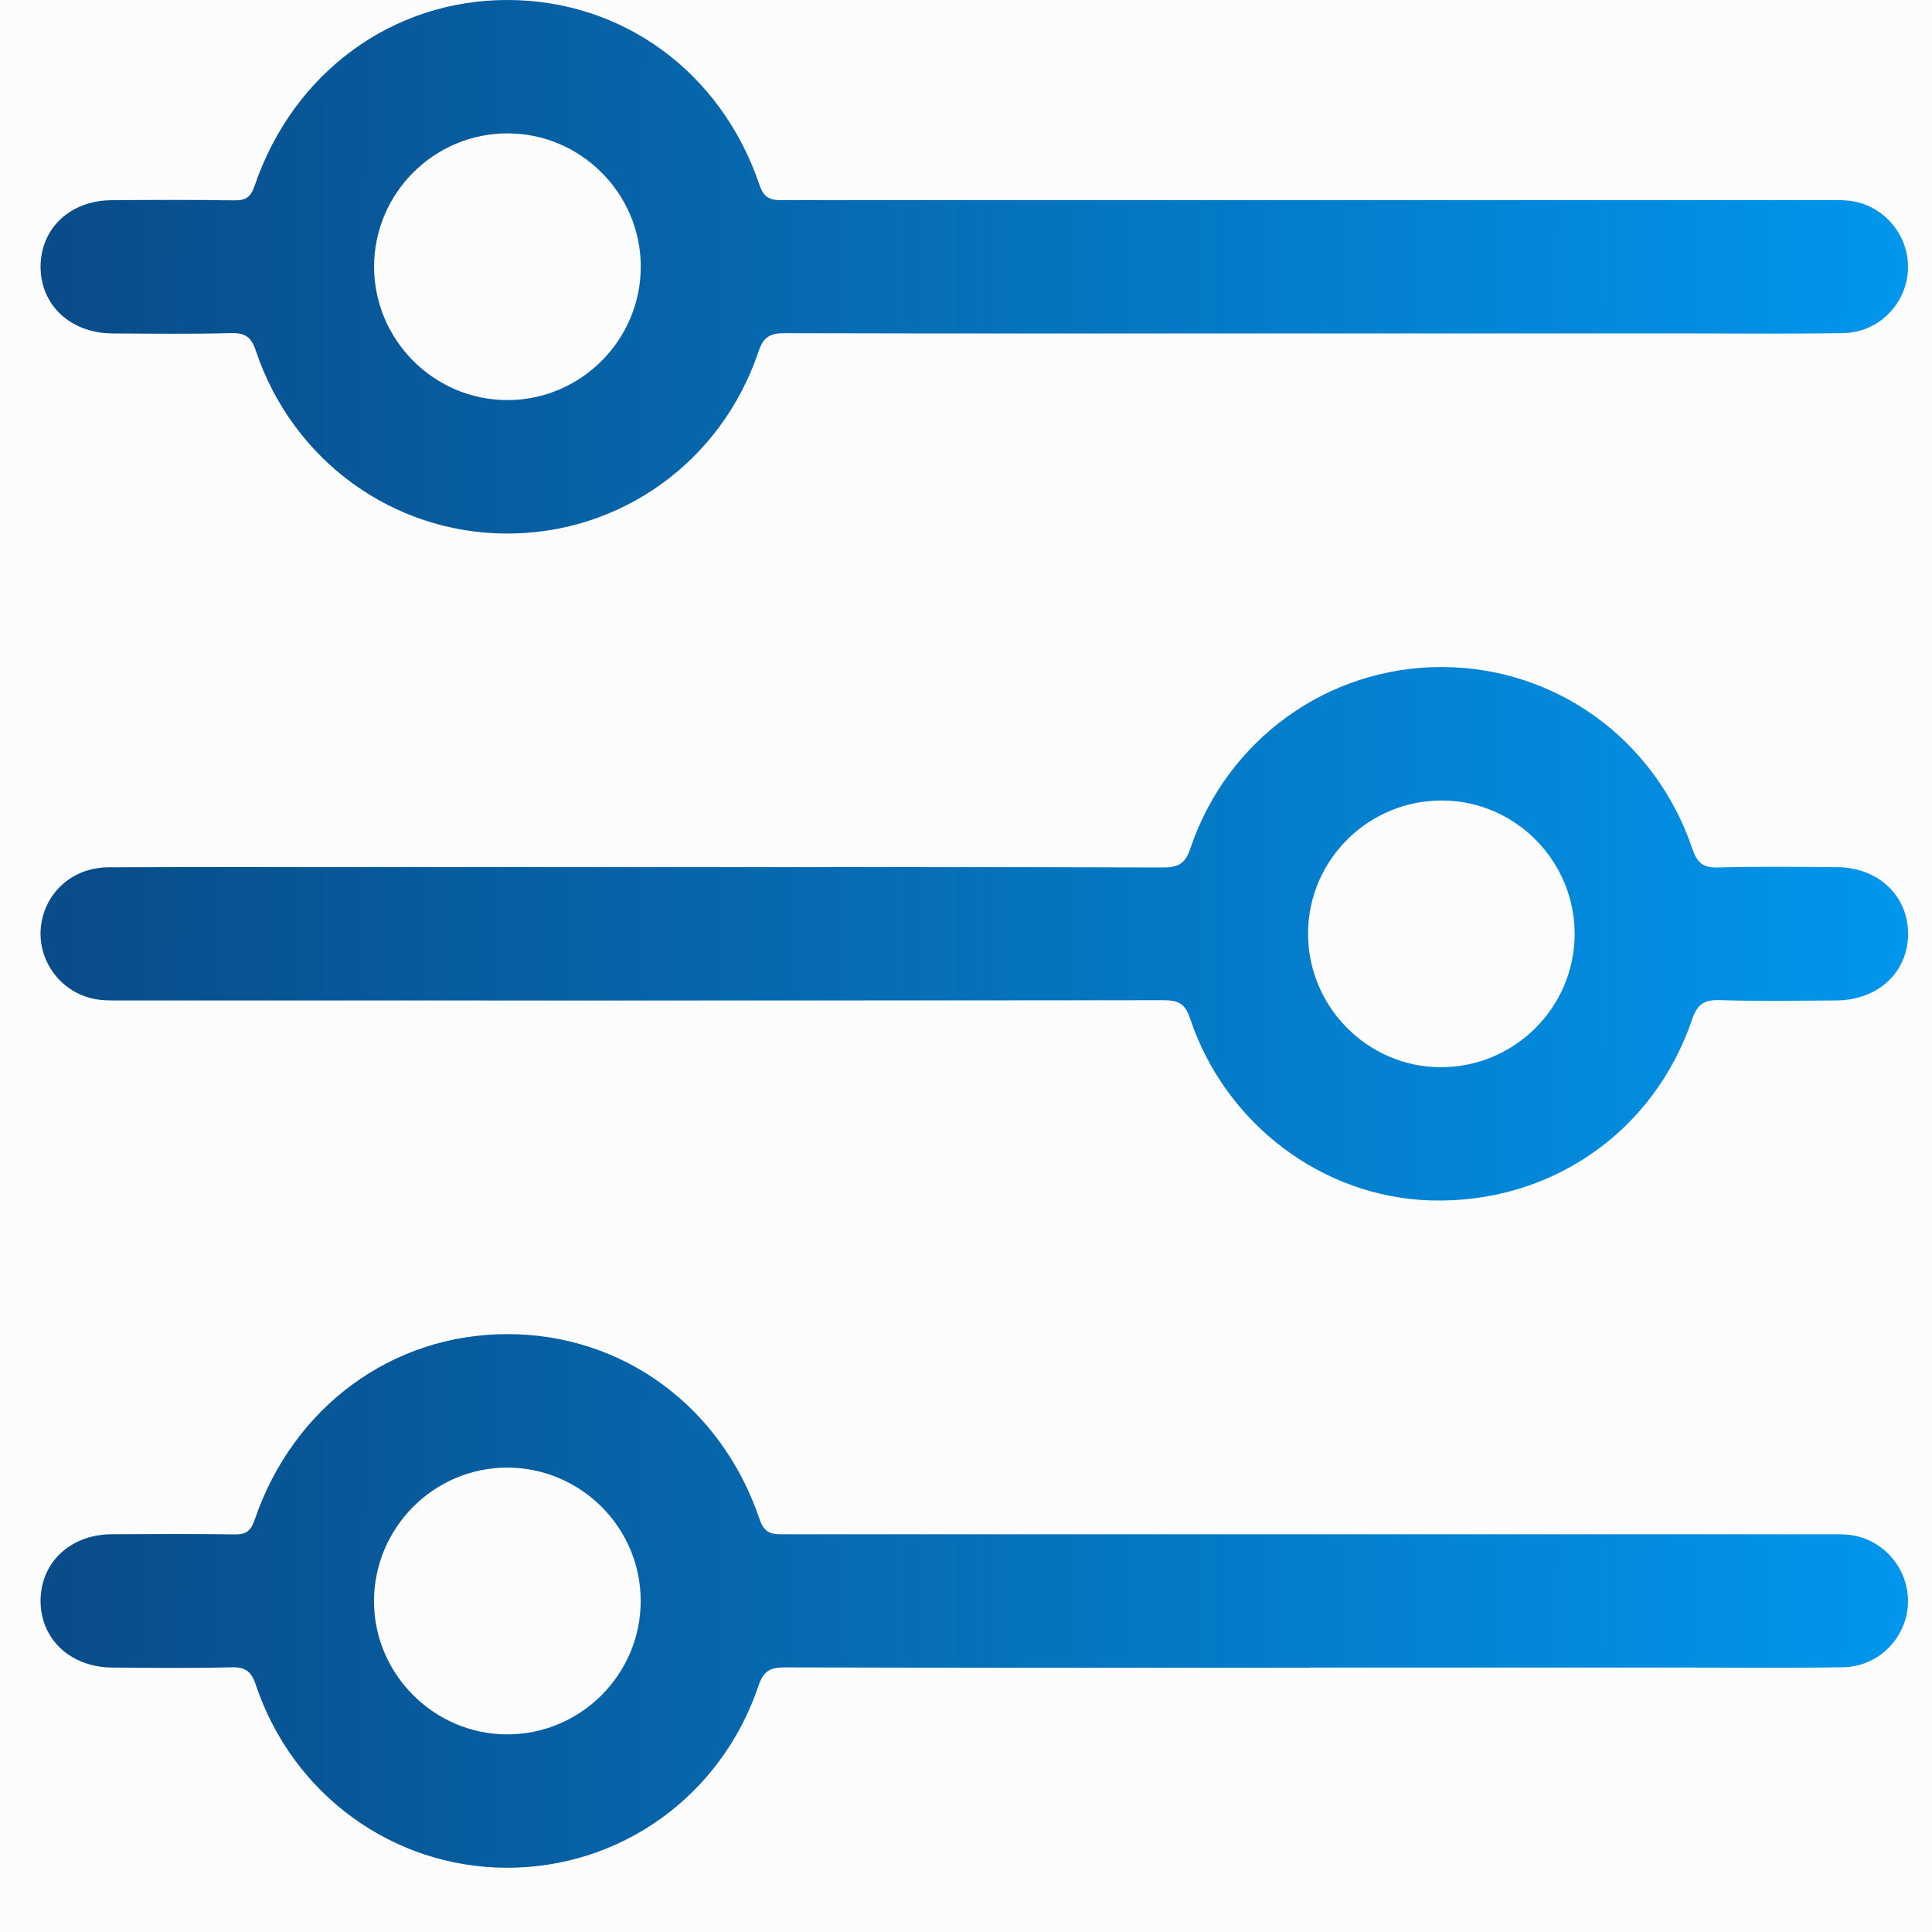 <svg width="24" height="24" viewBox="0 0 24 24" fill="none" xmlns="http://www.w3.org/2000/svg">
<rect width="24" height="24" fill="#F2F2F2"/>
<g id="Inventory - Product 7" clip-path="url(#clip0_0_1)">
<rect width="1920" height="1659" transform="translate(-932 -641)" fill="white"/>
<path id="Vector" d="M1354 -690H-957V1129H1354V-690Z" fill="url(#paint0_linear_0_1)"/>
<g id="background" filter="url(#filter0_d_0_1)">
<rect x="-633" y="-47" width="1516" height="983" rx="10" fill="#FCFCFC"/>
</g>
<g id="Column Options">
<rect id="Rectangle 222" x="-14.785" y="-12.445" width="228.753" height="48.89" rx="4.995" fill="#FCFCFC" stroke="url(#paint1_linear_0_1)" stroke-width="1.11"/>
<g id="Group 18467">
<path id="Vector_2" d="M7.944 10.772C10.109 10.772 12.274 10.769 14.439 10.776C14.629 10.776 14.721 10.738 14.787 10.54C15.245 9.182 16.496 8.286 17.905 8.286C19.318 8.286 20.559 9.178 21.022 10.541C21.083 10.72 21.157 10.782 21.345 10.776C21.836 10.762 22.328 10.769 22.82 10.772C23.328 10.775 23.697 11.121 23.703 11.59C23.708 12.07 23.335 12.425 22.813 12.428C22.33 12.431 21.846 12.439 21.364 12.424C21.167 12.418 21.084 12.475 21.019 12.666C20.541 14.072 19.248 14.958 17.768 14.912C16.429 14.87 15.223 13.966 14.784 12.653C14.722 12.467 14.638 12.425 14.457 12.425C10.144 12.43 5.83 12.429 1.517 12.428C1.397 12.428 1.273 12.432 1.157 12.406C0.739 12.315 0.461 11.921 0.509 11.505C0.558 11.088 0.902 10.776 1.344 10.774C2.405 10.769 3.466 10.772 4.527 10.772C5.665 10.772 6.804 10.772 7.943 10.772H7.944ZM17.895 13.257C18.81 13.261 19.56 12.516 19.561 11.603C19.562 10.698 18.828 9.953 17.927 9.944C17.01 9.934 16.256 10.673 16.249 11.585C16.242 12.501 16.984 13.254 17.896 13.258L17.895 13.257Z" fill="url(#paint2_linear_0_1)"/>
<path id="Vector_3" d="M16.299 4.142C14.116 4.142 11.933 4.145 9.751 4.139C9.572 4.139 9.485 4.179 9.423 4.366C8.96 5.74 7.706 6.635 6.285 6.628C4.878 6.621 3.635 5.72 3.178 4.357C3.121 4.185 3.046 4.134 2.87 4.138C2.379 4.151 1.887 4.145 1.396 4.142C0.873 4.139 0.5 3.786 0.504 3.306C0.508 2.834 0.875 2.49 1.385 2.487C1.894 2.483 2.403 2.481 2.912 2.489C3.056 2.491 3.116 2.447 3.164 2.305C3.645 0.899 4.874 0.001 6.3 4.01541e-07C7.73 -0.001 8.96 0.892 9.436 2.301C9.504 2.501 9.62 2.486 9.766 2.486C14.079 2.486 18.392 2.486 22.706 2.486C22.818 2.486 22.932 2.482 23.04 2.504C23.447 2.587 23.729 2.965 23.7 3.373C23.67 3.79 23.328 4.131 22.897 4.138C22.233 4.149 21.569 4.142 20.904 4.142C19.369 4.142 17.833 4.142 16.298 4.142H16.299ZM6.306 4.97C7.219 4.969 7.964 4.219 7.96 3.304C7.955 2.401 7.216 1.661 6.313 1.657C5.398 1.652 4.649 2.395 4.647 3.31C4.646 4.223 5.393 4.972 6.306 4.97Z" fill="url(#paint3_linear_0_1)"/>
<path id="Vector_4" d="M16.273 20.717C14.099 20.717 11.925 20.719 9.751 20.713C9.572 20.713 9.485 20.753 9.423 20.939C8.96 22.313 7.706 23.209 6.285 23.202C4.878 23.195 3.635 22.293 3.178 20.93C3.121 20.759 3.047 20.707 2.87 20.712C2.379 20.724 1.887 20.719 1.396 20.715C0.873 20.712 0.5 20.359 0.504 19.879C0.508 19.407 0.875 19.063 1.384 19.059C1.894 19.056 2.403 19.054 2.911 19.061C3.055 19.064 3.115 19.021 3.164 18.878C3.644 17.473 4.873 16.574 6.3 16.573C7.729 16.571 8.96 17.465 9.436 18.873C9.503 19.074 9.619 19.059 9.765 19.059C14.078 19.059 18.392 19.059 22.705 19.059C22.817 19.059 22.931 19.055 23.04 19.077C23.446 19.16 23.728 19.537 23.7 19.945C23.67 20.363 23.328 20.703 22.898 20.711C22.259 20.722 21.621 20.715 20.983 20.715C19.413 20.715 17.842 20.715 16.272 20.715L16.273 20.717ZM6.295 18.231C5.382 18.235 4.641 18.986 4.646 19.902C4.652 20.803 5.395 21.543 6.297 21.545C7.211 21.548 7.96 20.801 7.959 19.887C7.959 18.973 7.211 18.229 6.295 18.231Z" fill="url(#paint4_linear_0_1)"/>
</g>
</g>
</g>
<defs>
<filter id="filter0_d_0_1" x="-683" y="-77" width="1616" height="1083" filterUnits="userSpaceOnUse" color-interpolation-filters="sRGB">
<feFlood flood-opacity="0" result="BackgroundImageFix"/>
<feColorMatrix in="SourceAlpha" type="matrix" values="0 0 0 0 0 0 0 0 0 0 0 0 0 0 0 0 0 0 127 0" result="hardAlpha"/>
<feOffset dy="20"/>
<feGaussianBlur stdDeviation="25"/>
<feColorMatrix type="matrix" values="0 0 0 0 0 0 0 0 0 0 0 0 0 0 0 0 0 0 0.1 0"/>
<feBlend mode="normal" in2="BackgroundImageFix" result="effect1_dropShadow_0_1"/>
<feBlend mode="normal" in="SourceGraphic" in2="effect1_dropShadow_0_1" result="shape"/>
</filter>
<linearGradient id="paint0_linear_0_1" x1="689.192" y1="1554.22" x2="-916.038" y2="-516.502" gradientUnits="userSpaceOnUse">
<stop stop-color="#E5FFFF"/>
<stop offset="0.1" stop-color="#E5FFFF"/>
<stop offset="0.62" stop-color="#F8FFFF"/>
<stop offset="0.98" stop-color="white"/>
</linearGradient>
<linearGradient id="paint1_linear_0_1" x1="-10.634" y1="12" x2="214.605" y2="13.196" gradientUnits="userSpaceOnUse">
<stop stop-color="#0172F7"/>
<stop offset="1" stop-color="#00CEFB"/>
</linearGradient>
<linearGradient id="paint2_linear_0_1" x1="0.504" y1="11.6" x2="26.185" y2="11.642" gradientUnits="userSpaceOnUse">
<stop offset="0.01" stop-color="#094C89"/>
<stop offset="1" stop-color="#019EF7"/>
</linearGradient>
<linearGradient id="paint3_linear_0_1" x1="0.504" y1="3.314" x2="26.183" y2="3.356" gradientUnits="userSpaceOnUse">
<stop offset="0.01" stop-color="#094C89"/>
<stop offset="1" stop-color="#019EF7"/>
</linearGradient>
<linearGradient id="paint4_linear_0_1" x1="0.504" y1="19.887" x2="26.183" y2="19.929" gradientUnits="userSpaceOnUse">
<stop offset="0.01" stop-color="#094C89"/>
<stop offset="1" stop-color="#019EF7"/>
</linearGradient>
<clipPath id="clip0_0_1">
<rect width="1920" height="1659" fill="white" transform="translate(-932 -641)"/>
</clipPath>
</defs>
</svg>
